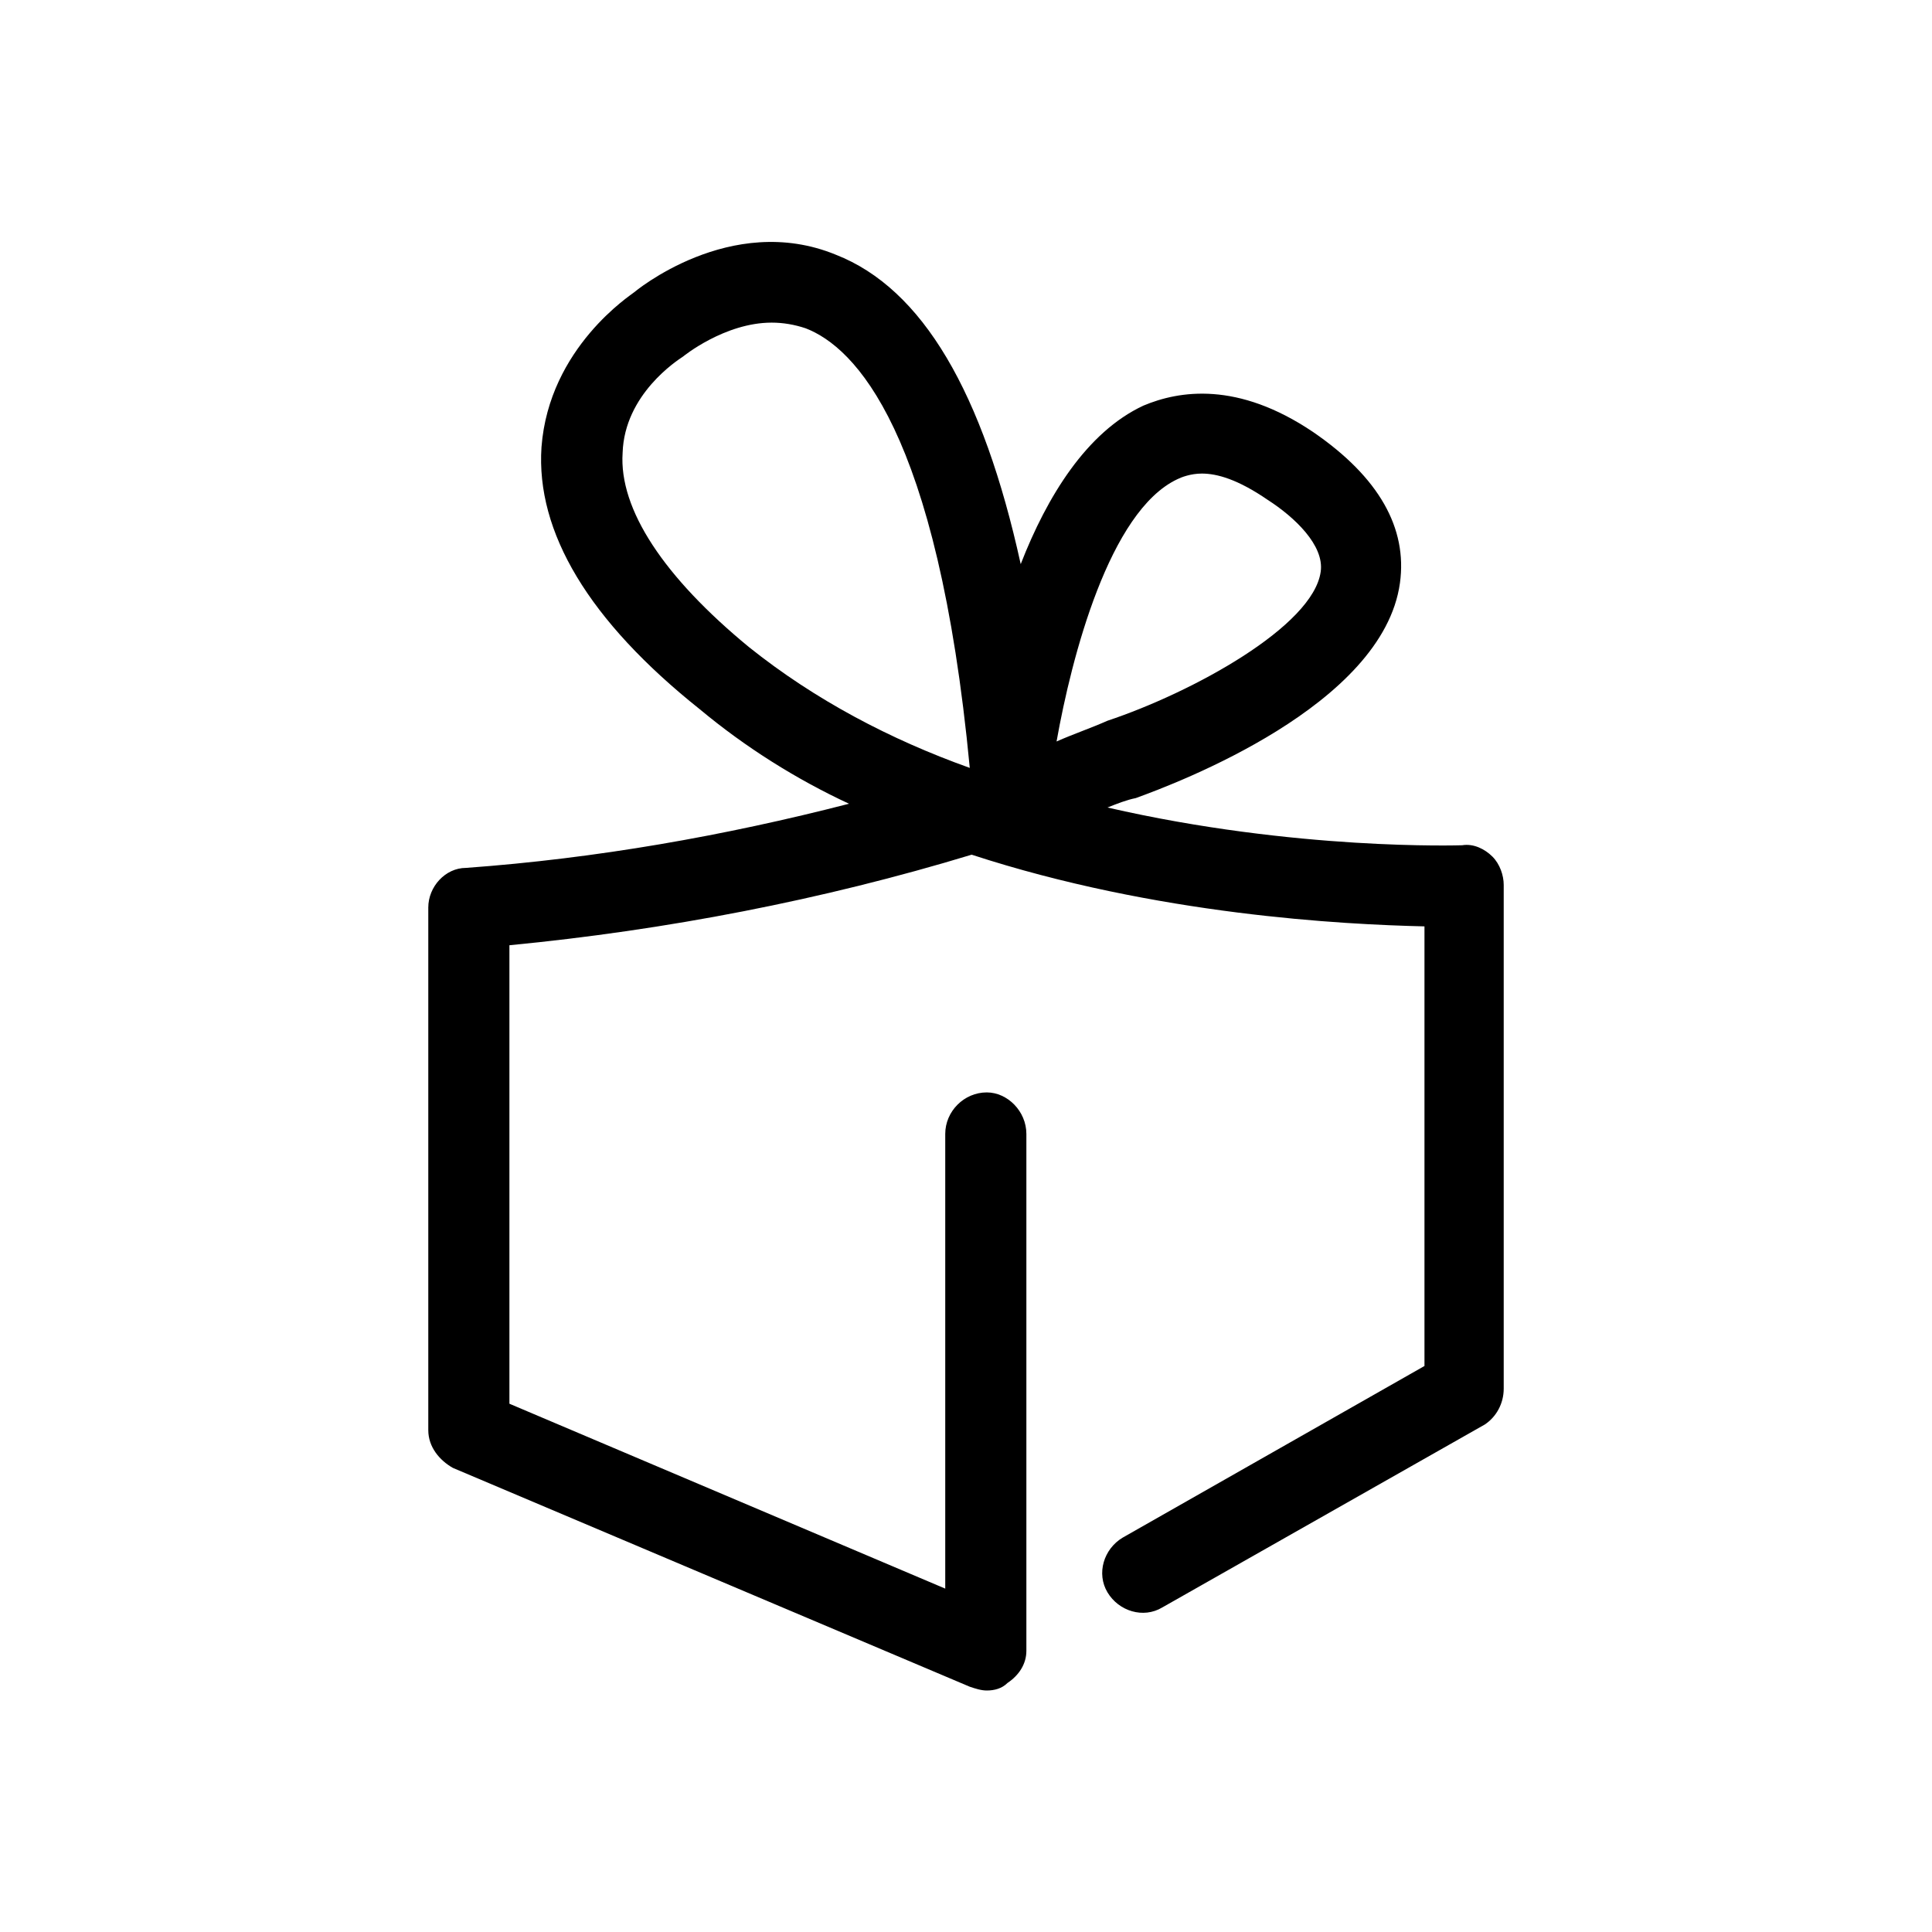 <svg xmlns="http://www.w3.org/2000/svg" viewBox="0 0 1024 1024"><path d="M523 896c4 0 8-1 11-4 6-4 10-10 10-17V601c0-12-10-22-21-22-12 0-22 10-22 22v241l-231-98V501c83-8 166-24 245-48 98 32 197 37 240 38v233l-160 91c-10 6-14 19-8 29s19 14 29 8l171-97c6-4 10-11 10-19V469c0-5-2-11-6-15s-10-7-16-6c-1 0-88 3-188-20 5-2 10-4 15-5 22-8 131-49 140-114 4-29-11-56-46-80-40-27-71-22-90-14-30 14-51 48-65 84-20-91-52-146-98-164-56-23-107 20-107 20-1 1-45 29-49 82-3 45 25 92 84 139 24 20 51 37 79 50-66 17-134 29-203 34-11 0-20 10-20 21v277c0 9 6 16 13 20l274 116c3 1 6 2 9 2zM409 171c6 0 12 1 18 3 26 10 70 54 87 233-42-15-82-36-117-64-45-37-69-73-67-103 1-31 29-49 32-51 0 0 22-18 47-18zm228 80c8 0 19 3 35 14 14 9 30 24 28 38-4 29-68 64-113 79-9 4-18 7-27 11 8-45 28-122 64-139 2-1 7-3 13-3z"/></svg>